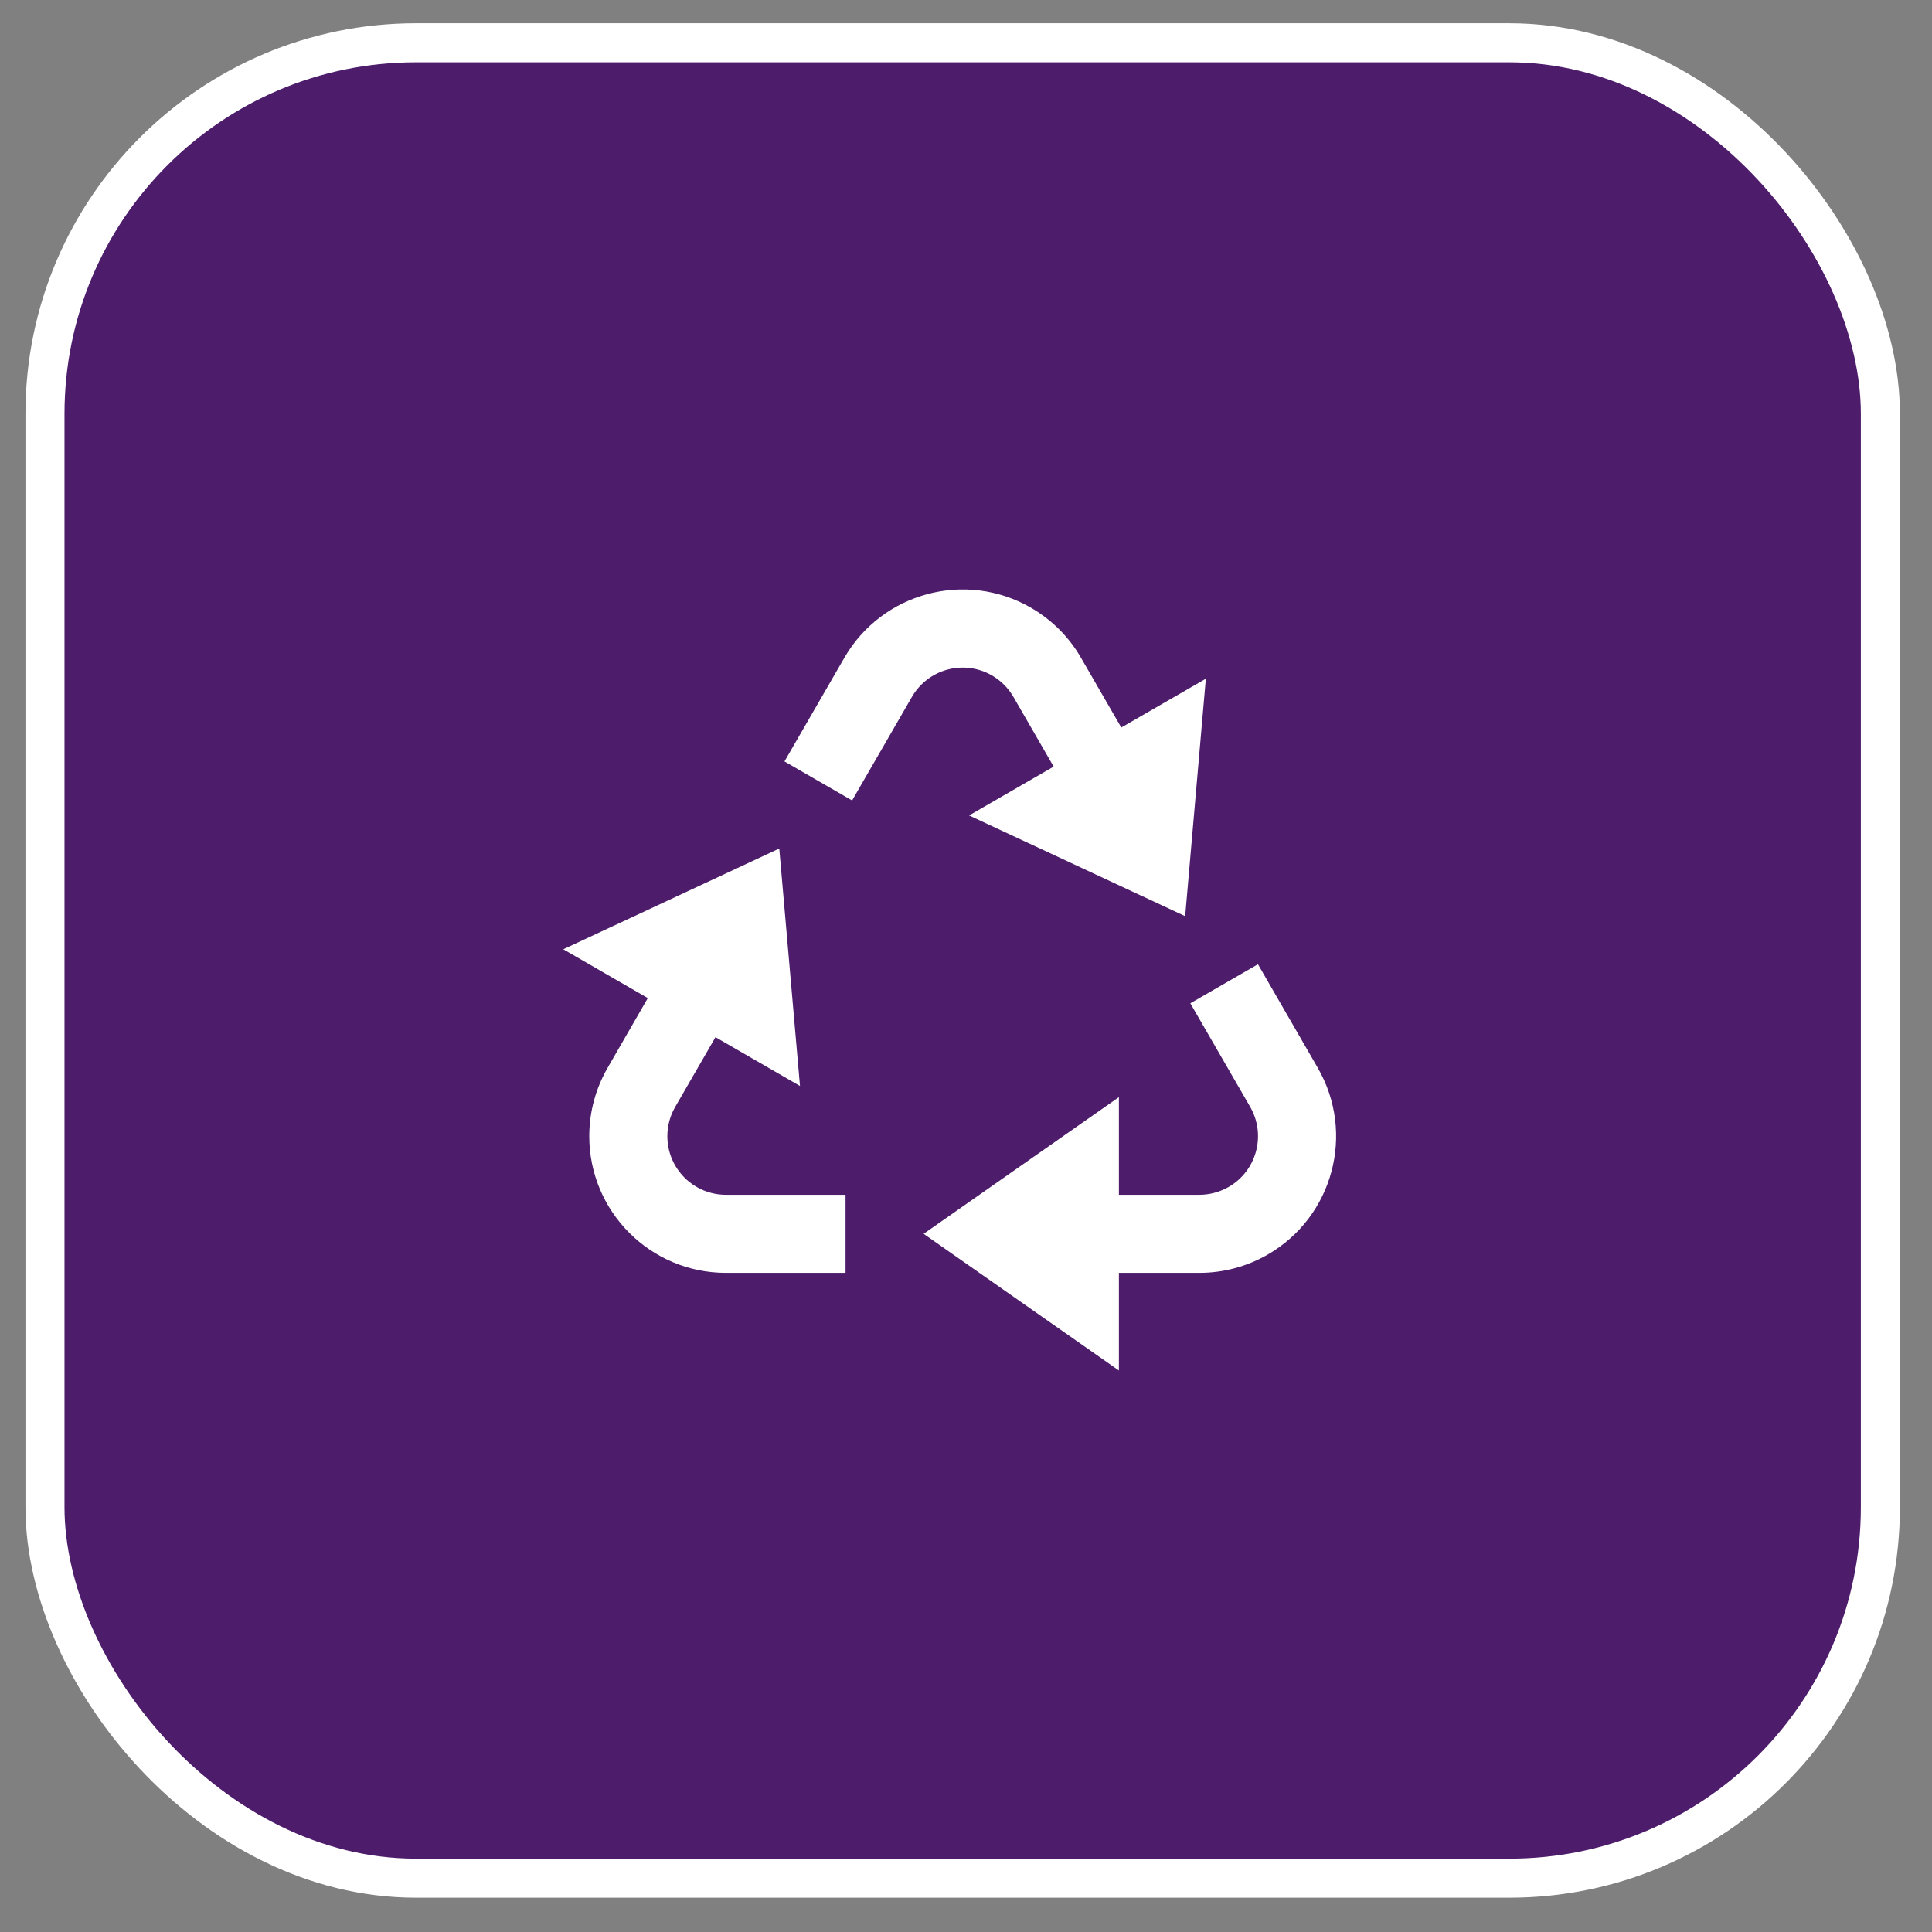 <svg width="43" height="43" viewBox="0 0 43 43" fill="none" xmlns="http://www.w3.org/2000/svg">
<rect x="0" y="0" width="43" height="43" fill="#808080" stroke="none"/>
<rect x="1.001" y="0.952" width="40.85" height="40.85" rx="8.257" fill="#4D1C6B"/>
<rect x="1.001" y="0.952" width="40.85" height="40.85" rx="8.257" stroke="white" stroke-width="0.869"/>
<path fill-rule="evenodd" clip-rule="evenodd" d="M27.998 21.461L29.329 23.767C30.17 25.222 29.671 27.083 28.217 27.922C27.753 28.189 27.229 28.33 26.696 28.33H24.903V30.503L20.557 27.461L24.903 24.419V26.592H26.695C26.923 26.592 27.148 26.531 27.347 26.417C27.971 26.057 28.184 25.259 27.825 24.636L26.493 22.33L27.998 21.461ZM17.344 18.886L17.805 24.17L15.924 23.084L15.028 24.636C14.913 24.834 14.853 25.059 14.853 25.288C14.853 26.008 15.437 26.592 16.157 26.592H18.819V28.33H16.157C14.477 28.33 13.115 26.968 13.115 25.288C13.115 24.754 13.256 24.229 13.523 23.767L14.418 22.214L12.537 21.128L17.343 18.886H17.344ZM22.947 13.527C23.409 13.794 23.794 14.178 24.06 14.641L24.956 16.192L26.838 15.106L26.378 20.391L21.569 18.149L23.451 17.062L22.555 15.51C22.44 15.312 22.276 15.148 22.078 15.033C21.455 14.673 20.657 14.887 20.297 15.51L18.965 17.816L17.46 16.947L18.792 14.641C19.632 13.186 21.493 12.687 22.948 13.527H22.947Z" fill="white"/>
</svg>
